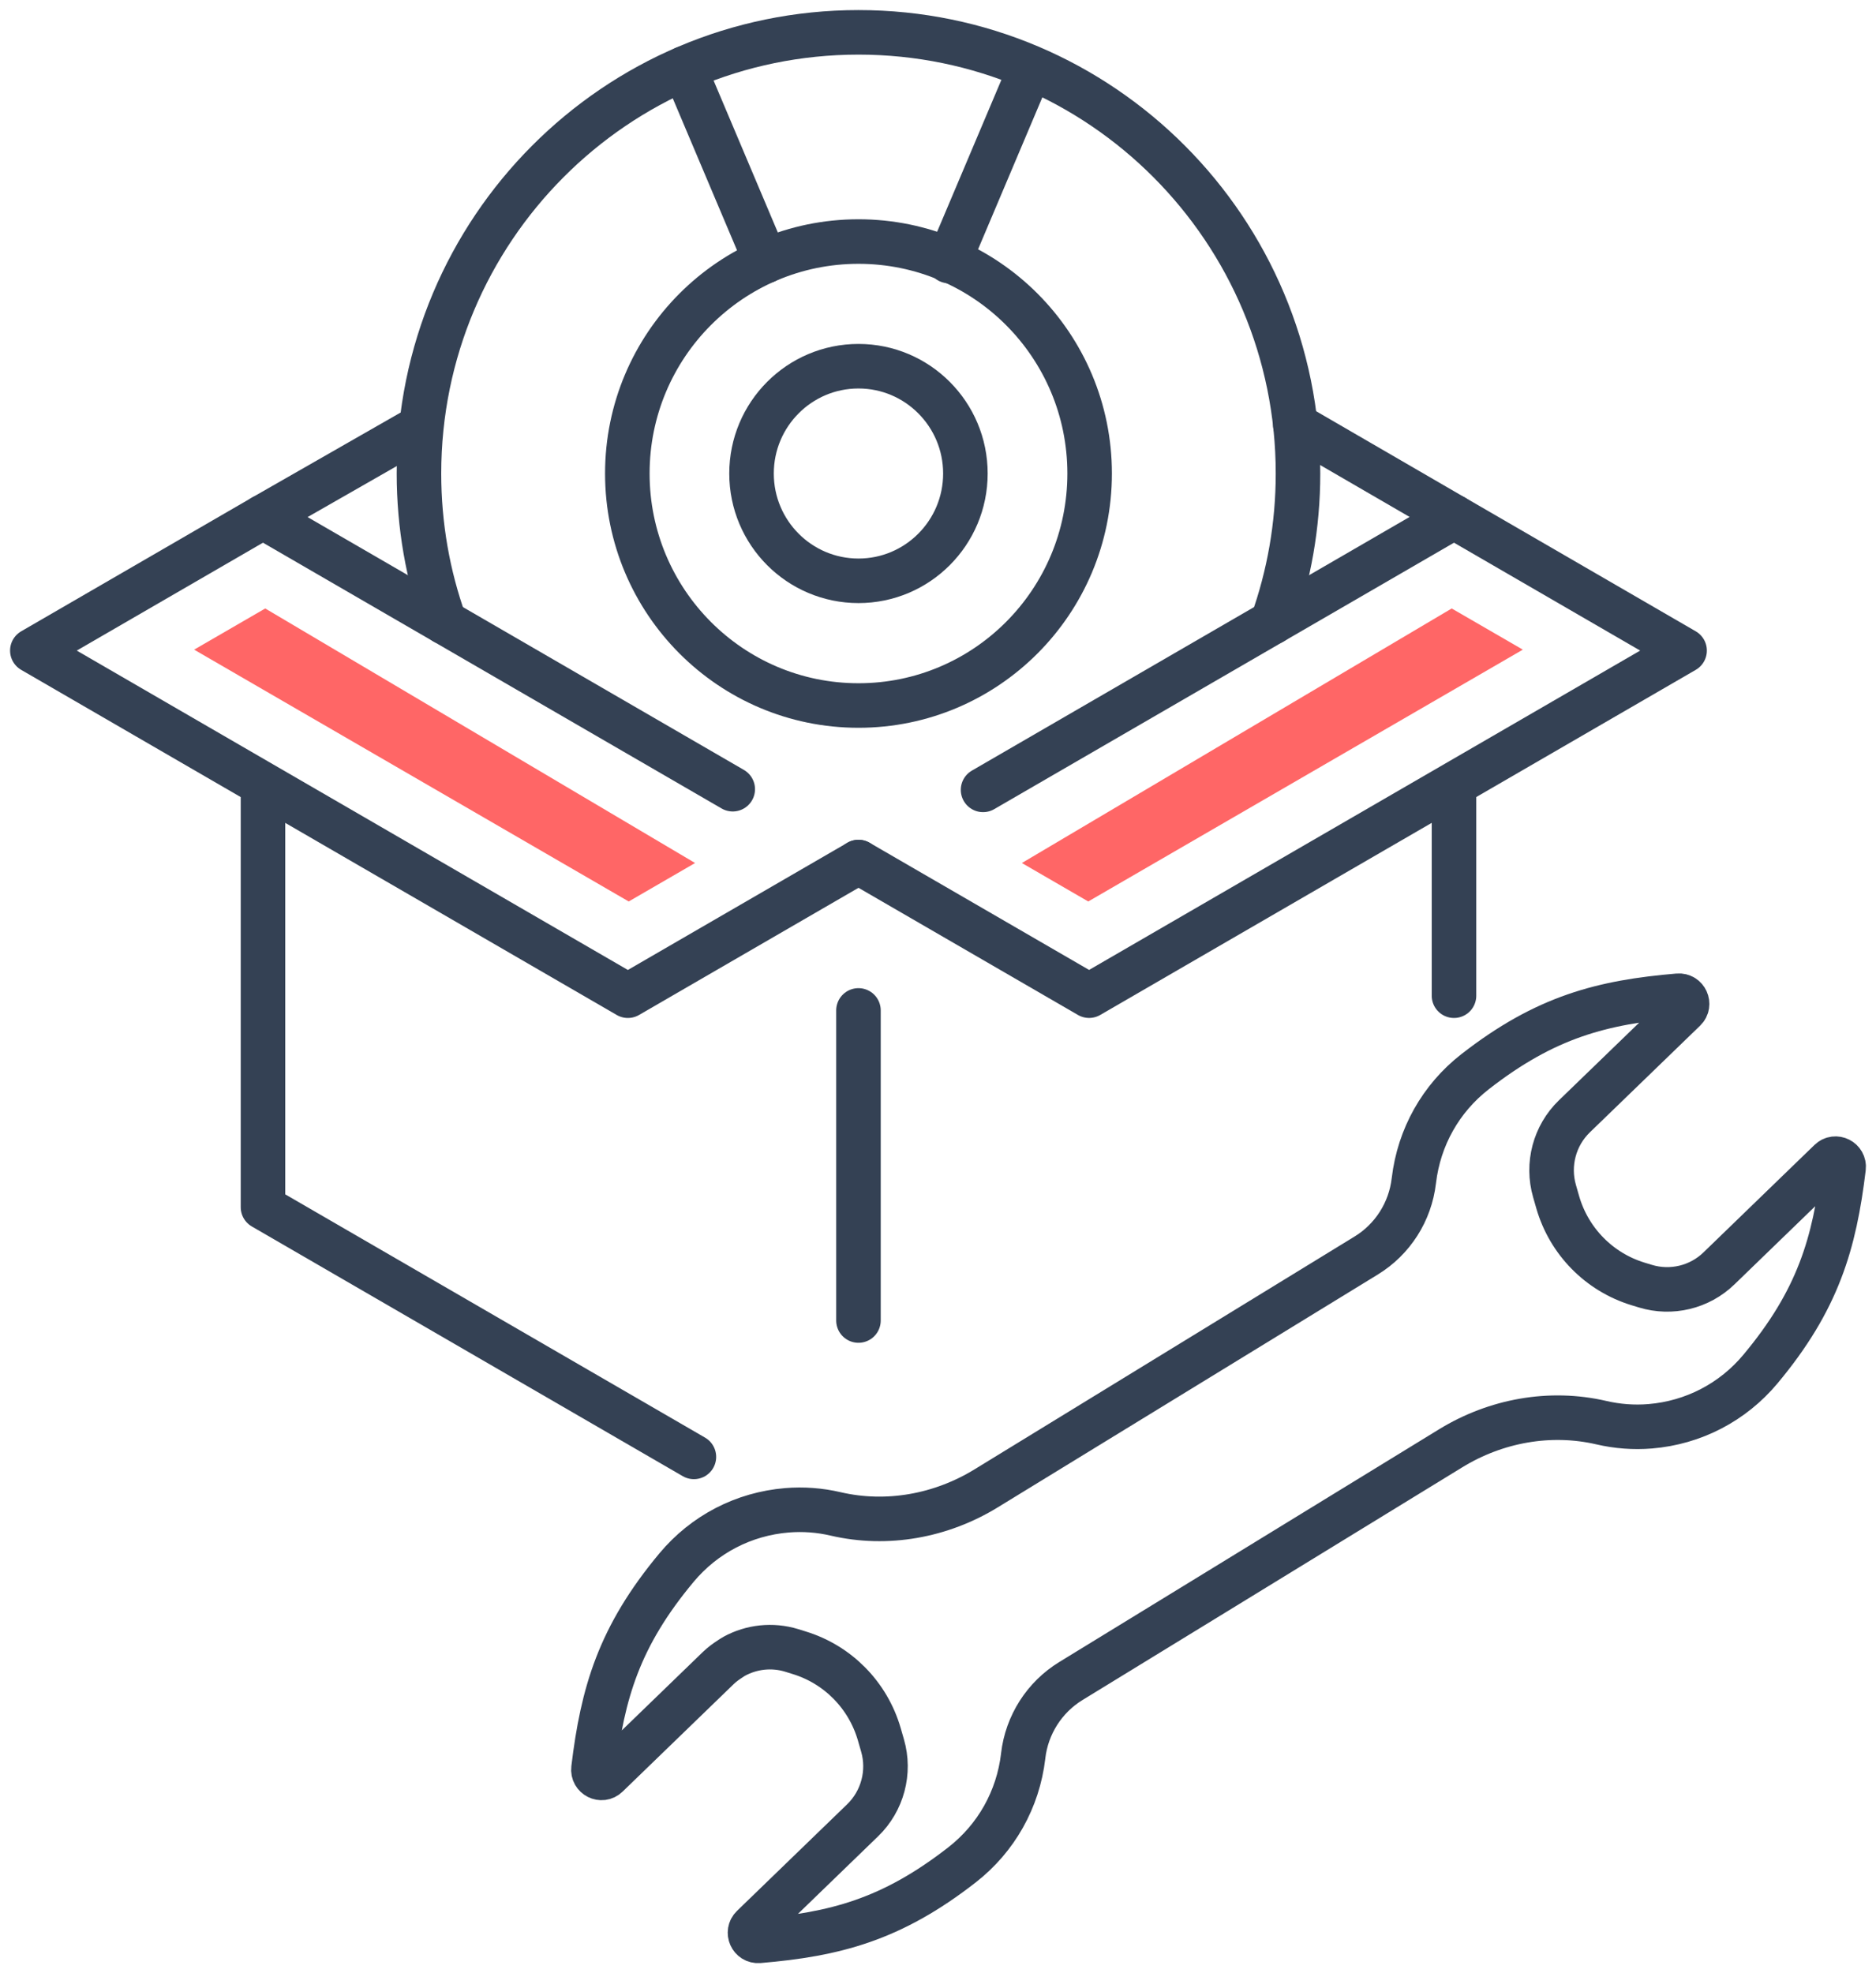 <svg width="58" height="61" viewBox="0 0 58 61" fill="none" xmlns="http://www.w3.org/2000/svg">
<path fill-rule="evenodd" clip-rule="evenodd" d="M29.746 57.647C30.801 56.823 31.475 55.628 31.633 54.289L31.634 54.276C31.746 53.32 32.29 52.468 33.108 51.967L37.394 49.342L44.854 44.77C46.247 43.917 47.92 43.611 49.51 43.98C50 44.094 50.508 44.134 51.018 44.092C52.355 43.981 53.57 43.35 54.429 42.321C56.209 40.189 56.715 38.443 56.998 36.102C57.027 35.866 56.746 35.725 56.577 35.889L53.144 39.212C52.542 39.795 51.671 40.004 50.87 39.76L50.64 39.69C49.442 39.323 48.508 38.373 48.16 37.166L48.061 36.821C47.823 35.995 48.059 35.106 48.675 34.51L52.083 31.213C52.252 31.049 52.122 30.761 51.887 30.782C49.545 30.981 47.788 31.426 45.6 33.134C44.544 33.958 43.872 35.153 43.713 36.491L43.711 36.504C43.6 37.461 43.057 38.312 42.237 38.814L37.952 41.439L30.491 46.009C29.098 46.864 27.425 47.17 25.837 46.801C25.346 46.686 24.839 46.647 24.329 46.689C22.991 46.8 21.777 47.43 20.917 48.459C19.137 50.592 18.631 52.337 18.348 54.679C18.319 54.914 18.601 55.056 18.77 54.891L22.203 51.569C22.316 51.459 22.441 51.368 22.569 51.285C22.613 51.257 22.655 51.227 22.7 51.202C23.236 50.909 23.876 50.837 24.475 51.02L24.706 51.092C25.905 51.458 26.837 52.407 27.186 53.615L27.285 53.959C27.405 54.372 27.405 54.801 27.298 55.201C27.192 55.6 26.979 55.973 26.671 56.271L23.265 59.567C23.095 59.731 23.224 60.019 23.459 59.999C25.802 59.8 27.557 59.355 29.746 57.647Z" stroke="#344154" stroke-width="1.377" stroke-linecap="round" stroke-linejoin="round"/>
<path d="M44.953 15.981L30.393 24.418" stroke="#344154" stroke-width="1.377" stroke-linecap="round" stroke-linejoin="round"/>
<path d="M22.654 24.397L8.13 15.981L12.953 13.222" stroke="#344154" stroke-width="1.377" stroke-linecap="round" stroke-linejoin="round"/>
<path d="M21.453 45.038L8.131 37.319V24.417" stroke="#344154" stroke-width="1.377" stroke-linecap="round" stroke-linejoin="round"/>
<path d="M44.953 24.397V30.781" stroke="#344154" stroke-width="1.377" stroke-linecap="round" stroke-linejoin="round"/>
<path d="M26.541 31.236V40.822" stroke="#344154" stroke-width="1.377" stroke-linecap="round" stroke-linejoin="round"/>
<path d="M26.541 26.649L33.671 30.78L52.082 20.112L44.953 15.981L40.048 13.135" stroke="#344154" stroke-width="1.377" stroke-linecap="round" stroke-linejoin="round"/>
<path d="M8.13 15.981L1 20.112L19.412 30.781L26.542 26.65" stroke="#344154" stroke-width="1.377" stroke-linecap="round" stroke-linejoin="round"/>
<path d="M13.744 19.234C13.231 17.798 12.953 16.25 12.953 14.638C12.953 7.106 19.037 1 26.542 1C34.046 1 40.13 7.106 40.13 14.638C40.13 16.252 39.85 17.8 39.339 19.236" stroke="#344154" stroke-width="1.377" stroke-linecap="round" stroke-linejoin="round"/>
<path fill-rule="evenodd" clip-rule="evenodd" d="M29.847 14.638C29.847 16.47 28.366 17.955 26.542 17.955C24.715 17.955 23.235 16.47 23.235 14.638C23.235 12.807 24.715 11.321 26.542 11.321C28.366 11.321 29.847 12.807 29.847 14.638Z" stroke="#344154" stroke-width="1.377" stroke-linecap="round" stroke-linejoin="round"/>
<path fill-rule="evenodd" clip-rule="evenodd" d="M33.688 14.638C33.688 18.599 30.488 21.81 26.542 21.81C22.595 21.81 19.395 18.599 19.395 14.638C19.395 10.678 22.595 7.467 26.542 7.467C30.488 7.467 33.688 10.678 33.688 14.638Z" stroke="#344154" stroke-width="1.377" stroke-linecap="round" stroke-linejoin="round"/>
<path d="M23.674 8.069L21.156 2.115" stroke="#344154" stroke-width="1.377" stroke-linecap="round" stroke-linejoin="round"/>
<path d="M29.338 8.069L31.857 2.115" stroke="#344154" stroke-width="1.377" stroke-linecap="round" stroke-linejoin="round"/>
<path fill-rule="evenodd" clip-rule="evenodd" d="M47.081 20.083L44.882 18.81L31.593 26.679L33.645 27.868L47.081 20.083Z" fill="#FF6666"/>
<path fill-rule="evenodd" clip-rule="evenodd" d="M6.002 20.083L8.2 18.81L21.49 26.679L19.438 27.868L6.002 20.083Z" fill="#FF6666"/>
</svg>
